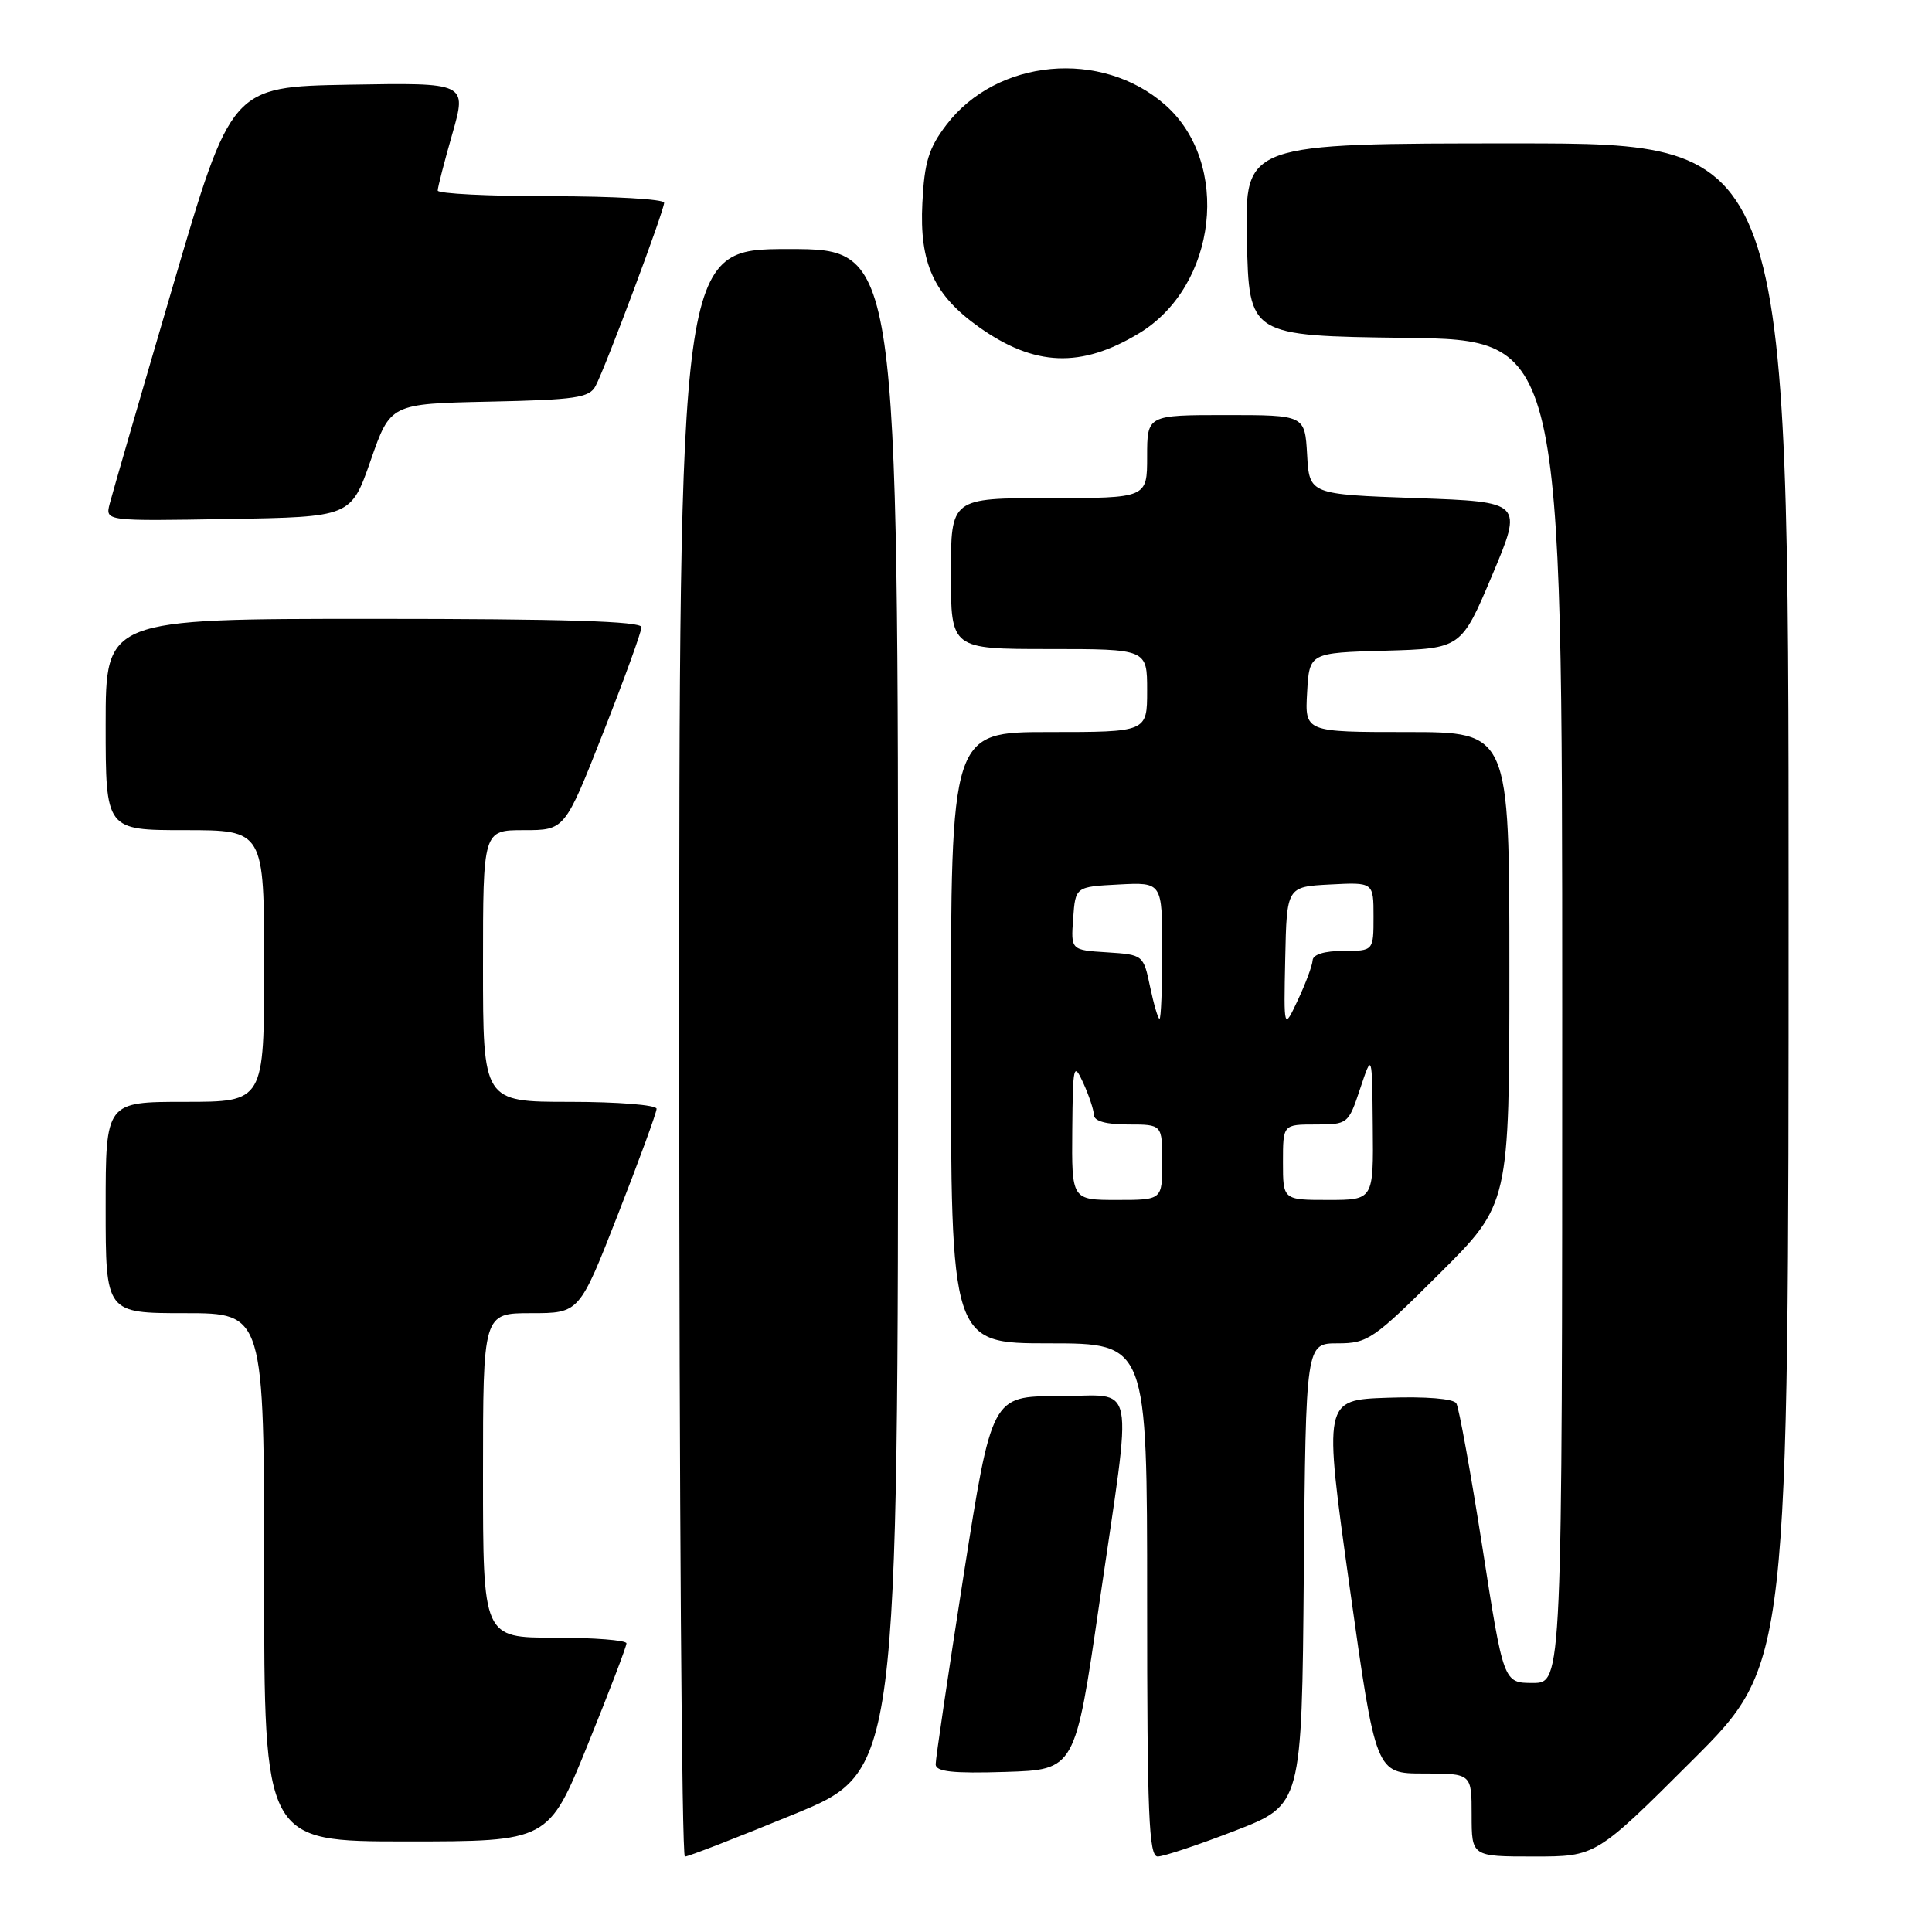 <?xml version="1.0" encoding="UTF-8" standalone="no"?>
<!DOCTYPE svg PUBLIC "-//W3C//DTD SVG 1.1//EN" "http://www.w3.org/Graphics/SVG/1.1/DTD/svg11.dtd" >
<svg xmlns="http://www.w3.org/2000/svg" xmlns:xlink="http://www.w3.org/1999/xlink" version="1.1" viewBox="0 0 256 256">
 <g >
 <path fill="currentColor"
d=" M 105.25 240.38 C 119.00 234.73 119.00 234.73 119.00 133.87 C 119.00 33.00 119.00 33.00 104.50 33.00 C 90.00 33.00 90.00 33.00 90.00 139.50 C 90.00 198.08 90.34 246.01 90.75 246.01 C 91.16 246.02 97.69 243.49 105.25 240.38 Z  M 163.65 242.58 C 172.50 239.16 172.50 239.16 172.76 208.58 C 173.03 178.00 173.03 178.00 177.25 178.00 C 181.23 178.00 181.98 177.49 190.73 168.77 C 200.00 159.54 200.00 159.54 200.00 128.27 C 200.00 97.00 200.00 97.00 186.45 97.00 C 172.90 97.00 172.90 97.00 173.20 91.75 C 173.50 86.50 173.50 86.50 183.56 86.22 C 193.62 85.93 193.62 85.93 197.72 76.22 C 201.81 66.50 201.81 66.50 187.65 66.00 C 173.50 65.50 173.50 65.50 173.20 60.25 C 172.90 55.00 172.90 55.00 162.45 55.00 C 152.00 55.00 152.00 55.00 152.00 60.50 C 152.00 66.00 152.00 66.00 139.00 66.00 C 126.00 66.00 126.00 66.00 126.00 76.00 C 126.00 86.00 126.00 86.00 139.00 86.00 C 152.00 86.00 152.00 86.00 152.00 91.50 C 152.00 97.00 152.00 97.00 139.00 97.00 C 126.00 97.00 126.00 97.00 126.00 137.50 C 126.00 178.00 126.00 178.00 139.00 178.00 C 152.00 178.00 152.00 178.00 152.00 212.00 C 152.00 240.51 152.23 246.00 153.40 246.00 C 154.17 246.00 158.79 244.46 163.65 242.58 Z  M 224.24 233.26 C 237.00 220.53 237.00 220.53 237.00 119.76 C 237.00 19.00 237.00 19.00 200.97 19.00 C 164.94 19.00 164.94 19.00 165.22 31.75 C 165.50 44.50 165.50 44.50 186.25 44.77 C 207.00 45.04 207.00 45.04 207.00 134.02 C 207.00 223.00 207.00 223.00 203.11 223.00 C 199.22 223.00 199.22 223.00 196.42 204.99 C 194.87 195.09 193.32 186.52 192.97 185.95 C 192.59 185.33 188.94 185.03 183.85 185.21 C 175.37 185.50 175.37 185.50 178.83 210.25 C 182.30 235.00 182.30 235.00 188.65 235.00 C 195.00 235.00 195.00 235.00 195.00 240.50 C 195.00 246.00 195.00 246.00 203.24 246.00 C 211.47 246.00 211.47 246.00 224.24 233.26 Z  M 77.85 231.25 C 80.69 224.24 83.02 218.16 83.01 217.75 C 83.00 217.34 78.72 217.00 73.50 217.00 C 64.00 217.00 64.00 217.00 64.00 195.50 C 64.00 174.00 64.00 174.00 70.38 174.00 C 76.77 174.00 76.77 174.00 81.88 160.92 C 84.70 153.72 87.00 147.42 87.00 146.92 C 87.00 146.41 81.83 146.00 75.50 146.00 C 64.00 146.00 64.00 146.00 64.00 128.00 C 64.00 110.00 64.00 110.00 69.42 110.00 C 74.84 110.00 74.84 110.00 79.92 97.10 C 82.71 90.01 85.00 83.71 85.00 83.10 C 85.00 82.32 74.74 82.00 49.50 82.00 C 14.00 82.00 14.00 82.00 14.00 96.00 C 14.00 110.00 14.00 110.00 24.50 110.00 C 35.00 110.00 35.00 110.00 35.00 128.00 C 35.00 146.00 35.00 146.00 24.50 146.00 C 14.00 146.00 14.00 146.00 14.00 160.00 C 14.00 174.00 14.00 174.00 24.50 174.00 C 35.00 174.00 35.00 174.00 35.00 209.00 C 35.00 244.00 35.00 244.00 53.84 244.00 C 72.67 244.00 72.67 244.00 77.85 231.25 Z  M 145.66 212.50 C 150.11 181.84 150.74 185.00 140.21 185.00 C 131.41 185.00 131.41 185.00 127.68 208.75 C 125.64 221.81 123.97 233.08 123.98 233.79 C 124.00 234.76 126.23 235.01 133.23 234.79 C 142.46 234.50 142.46 234.50 145.66 212.50 Z  M 49.12 61.00 C 51.73 53.50 51.73 53.50 64.85 53.22 C 76.23 52.98 78.09 52.71 78.91 51.16 C 80.23 48.69 88.00 27.93 88.00 26.86 C 88.00 26.39 81.25 26.00 73.00 26.00 C 64.75 26.00 58.00 25.66 58.00 25.25 C 58.00 24.83 58.87 21.45 59.94 17.72 C 61.87 10.95 61.87 10.95 46.26 11.22 C 30.65 11.50 30.65 11.50 22.88 38.00 C 18.60 52.58 14.85 65.52 14.53 66.77 C 13.95 69.05 13.95 69.05 30.22 68.77 C 46.50 68.50 46.50 68.50 49.12 61.00 Z  M 150.92 44.17 C 161.30 37.91 163.15 21.58 154.36 13.87 C 145.94 6.49 132.10 7.76 125.41 16.53 C 123.06 19.61 122.49 21.46 122.22 26.89 C 121.81 34.88 123.74 39.10 129.73 43.35 C 137.09 48.57 143.24 48.81 150.92 44.17 Z  M 142.08 149.75 C 142.16 141.09 142.25 140.69 143.54 143.50 C 144.29 145.15 144.93 147.06 144.95 147.75 C 144.98 148.56 146.59 149.00 149.50 149.00 C 154.00 149.00 154.00 149.00 154.00 154.00 C 154.00 159.00 154.00 159.00 148.00 159.00 C 142.00 159.00 142.00 159.00 142.08 149.75 Z  M 170.00 154.00 C 170.00 149.00 170.00 149.00 174.32 149.00 C 178.59 149.00 178.67 148.94 180.23 144.25 C 181.81 139.50 181.81 139.50 181.90 149.25 C 182.00 159.00 182.00 159.00 176.00 159.00 C 170.00 159.00 170.00 159.00 170.00 154.00 Z  M 170.30 127.00 C 170.50 117.50 170.50 117.50 176.25 117.20 C 182.00 116.90 182.00 116.90 182.00 121.45 C 182.00 126.00 182.00 126.00 178.00 126.00 C 175.51 126.00 173.97 126.47 173.93 127.25 C 173.89 127.94 173.01 130.30 171.98 132.50 C 170.10 136.50 170.10 136.50 170.30 127.00 Z  M 152.39 130.75 C 151.51 126.53 151.47 126.50 146.70 126.19 C 141.89 125.89 141.89 125.89 142.20 121.69 C 142.50 117.50 142.50 117.50 148.25 117.20 C 154.00 116.90 154.00 116.90 154.00 125.95 C 154.00 130.93 153.84 135.00 153.64 135.00 C 153.45 135.00 152.88 133.09 152.39 130.75 Z "/>
</g>
</svg>